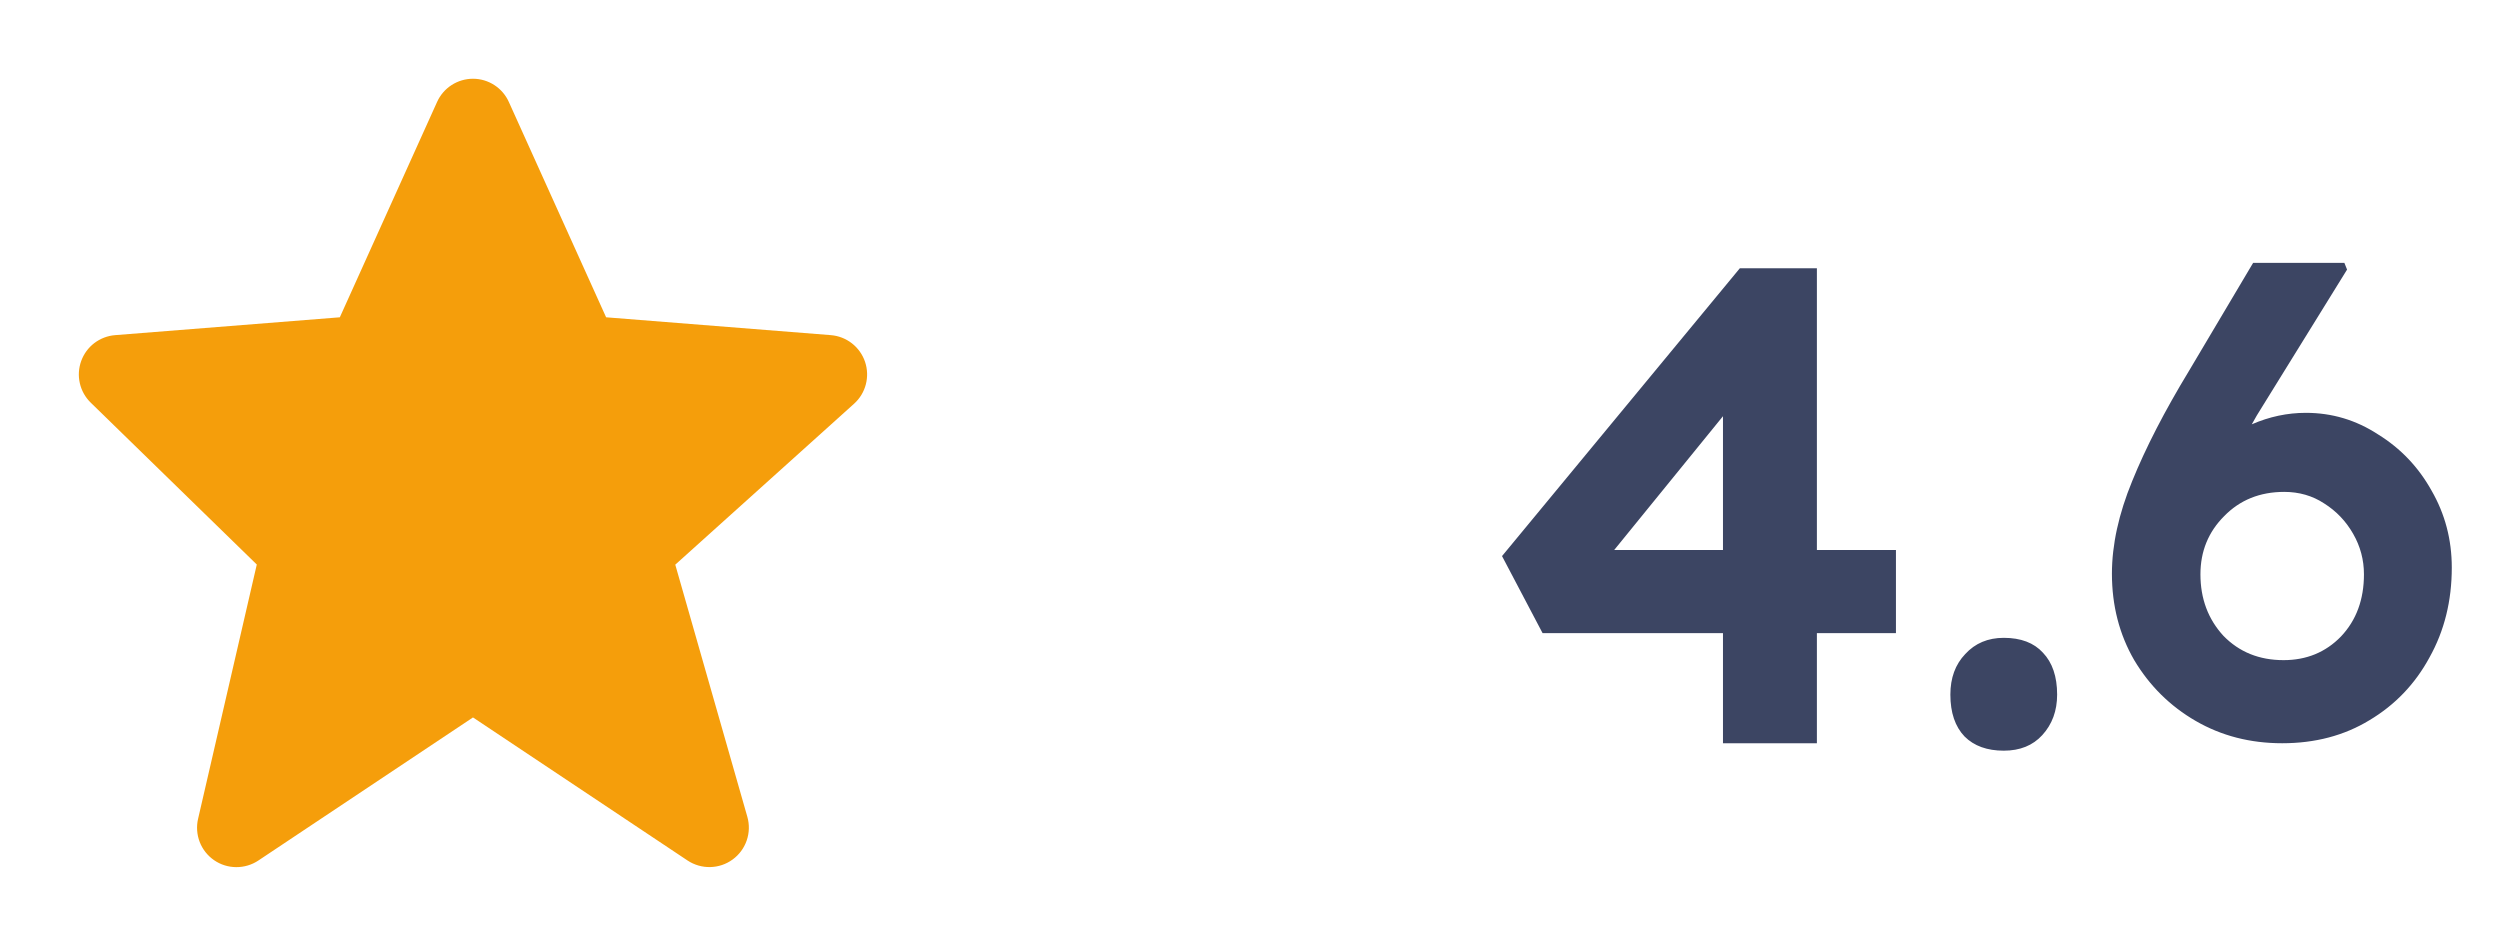 <svg width="74" height="28" viewBox="0 0 74 28" fill="none" xmlns="http://www.w3.org/2000/svg">
<path d="M25.605 10.709C25.532 10.493 25.396 10.303 25.217 10.163C25.037 10.023 24.82 9.938 24.592 9.92L17.941 9.392L15.063 3.021C14.971 2.815 14.822 2.641 14.634 2.519C14.445 2.396 14.225 2.331 14 2.331C13.776 2.331 13.556 2.396 13.367 2.518C13.178 2.64 13.029 2.814 12.937 3.019L10.059 9.392L3.408 9.92C3.184 9.938 2.971 10.02 2.792 10.155C2.614 10.291 2.479 10.476 2.403 10.687C2.327 10.898 2.313 11.126 2.363 11.344C2.413 11.563 2.525 11.762 2.686 11.919L7.601 16.71L5.863 24.238C5.81 24.465 5.827 24.704 5.911 24.922C5.995 25.14 6.144 25.328 6.336 25.461C6.528 25.594 6.756 25.666 6.99 25.667C7.224 25.669 7.453 25.601 7.648 25.471L14 21.236L20.352 25.471C20.551 25.603 20.786 25.671 21.024 25.665C21.263 25.66 21.494 25.582 21.686 25.441C21.879 25.301 22.024 25.105 22.102 24.879C22.18 24.654 22.187 24.41 22.122 24.18L19.988 16.714L25.28 11.951C25.627 11.639 25.754 11.151 25.605 10.709Z" fill="#F59E0B"/>
<path d="M51 22V18.74H45.66L44.46 16.46L51.5 7.94H53.78V16.28H56.12V18.74H53.78V22H51ZM47.78 16.28H51V12.32L47.78 16.28ZM59.311 22.22C58.818 22.22 58.431 22.08 58.151 21.8C57.871 21.507 57.731 21.093 57.731 20.56C57.731 20.067 57.878 19.667 58.171 19.36C58.464 19.04 58.844 18.88 59.311 18.88C59.818 18.88 60.204 19.027 60.471 19.32C60.751 19.613 60.891 20.027 60.891 20.56C60.891 21.04 60.744 21.44 60.451 21.76C60.171 22.067 59.791 22.22 59.311 22.22ZM67.553 22C66.607 22 65.753 21.78 64.993 21.34C64.233 20.9 63.627 20.3 63.173 19.54C62.733 18.78 62.513 17.927 62.513 16.98C62.513 16.127 62.713 15.213 63.113 14.24C63.513 13.253 64.073 12.167 64.793 10.98L66.693 7.78H69.393L69.473 7.98L66.973 12.02C66.853 12.207 66.747 12.387 66.653 12.56C67.173 12.333 67.707 12.22 68.253 12.22C69.027 12.22 69.74 12.433 70.393 12.86C71.06 13.273 71.587 13.827 71.973 14.52C72.373 15.213 72.573 15.973 72.573 16.8C72.573 17.787 72.353 18.673 71.913 19.46C71.487 20.247 70.893 20.867 70.133 21.32C69.387 21.773 68.527 22 67.553 22ZM67.593 19.54C68.273 19.54 68.84 19.307 69.293 18.84C69.747 18.36 69.973 17.747 69.973 17C69.973 16.573 69.867 16.173 69.653 15.8C69.44 15.427 69.153 15.127 68.793 14.9C68.447 14.673 68.053 14.56 67.613 14.56C66.893 14.56 66.3 14.8 65.833 15.28C65.367 15.747 65.133 16.32 65.133 17C65.133 17.72 65.36 18.327 65.813 18.82C66.28 19.3 66.873 19.54 67.593 19.54Z" fill="#3C4563"/>
</svg>
